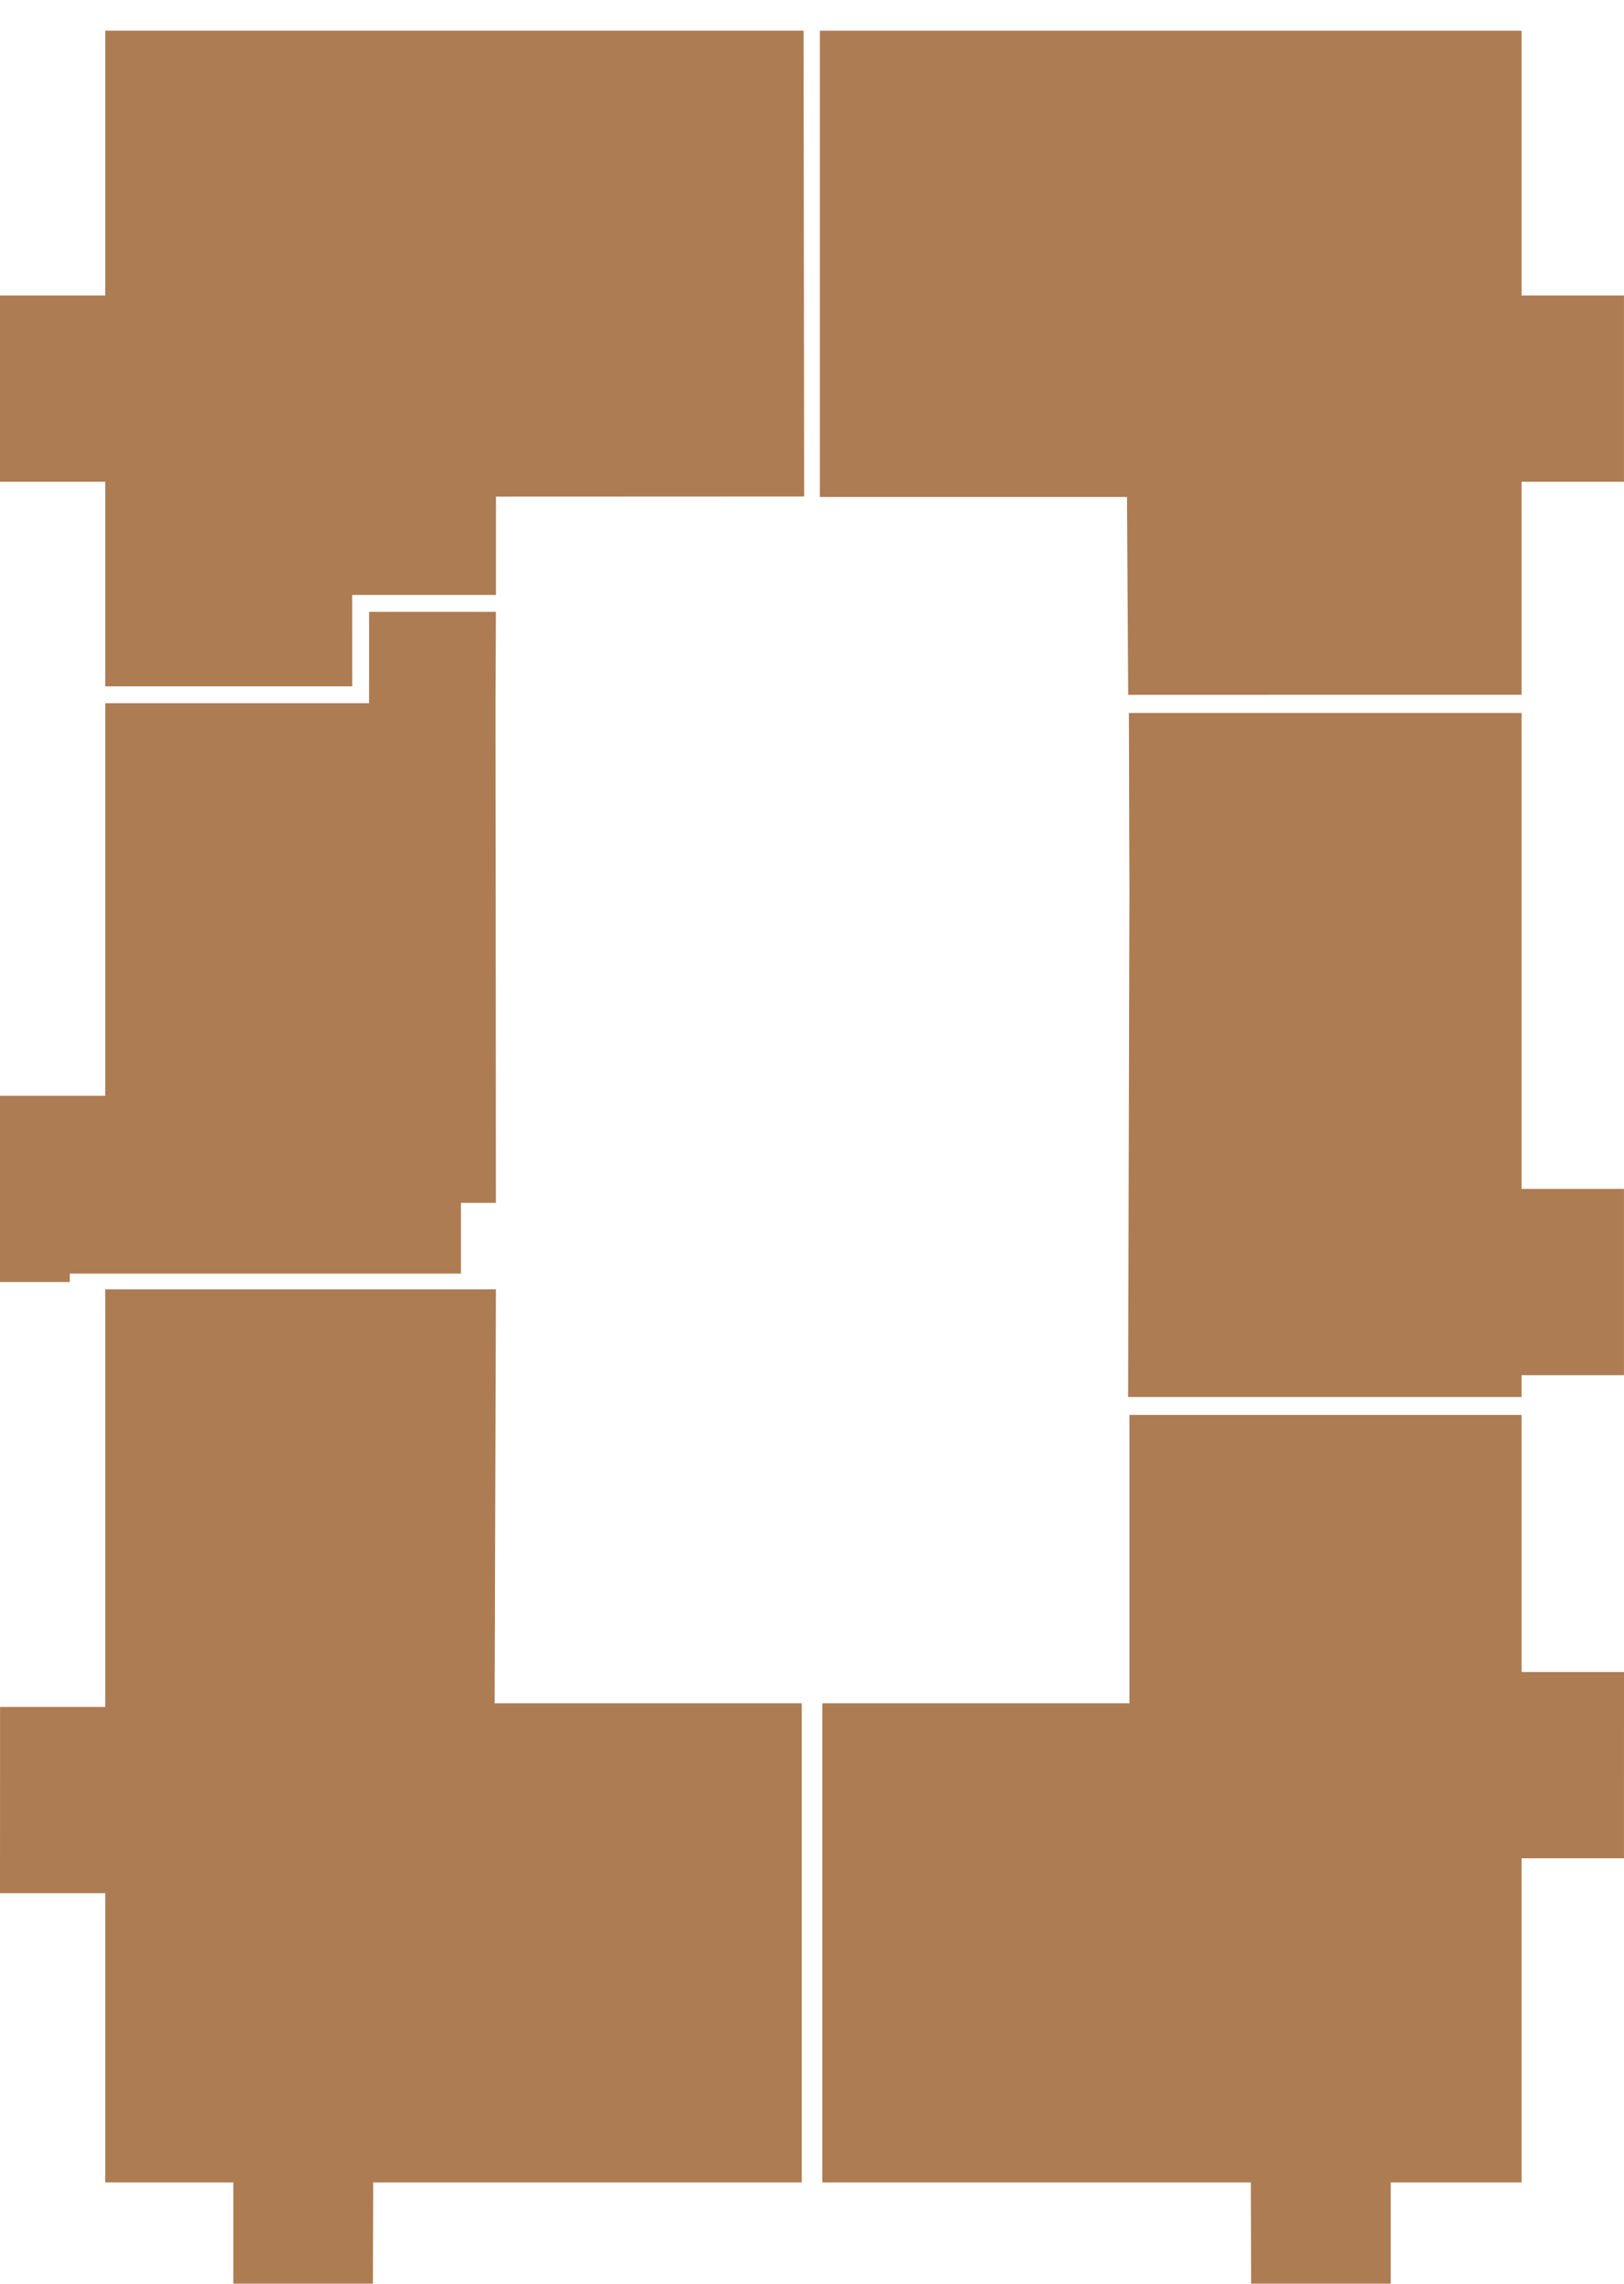 <svg width="2913" height="4094" viewBox="0 0 2913 4094" fill="none" xmlns="http://www.w3.org/2000/svg">
<g id="s1_fl16">
<g id="flats">
<path id="fl129" d="M188.832 55V529.766H0V863.637H188.832V1230.39H631.831L631.72 1066.58H889.599L889.655 890.264L1442.42 890.041L1441.36 55.028H188.832V55Z" fill="#AD7C53"/>
<path id="fl128" d="M889.543 2156.42H826.832V2283.19H125.2V2298.32H0V1964.42H188.832V1260.64H662.001L662.085 1096.83H889.543L888.817 1261.45L889.543 2156.42Z" fill="#AD7C53"/>
<path id="fl127" d="M188.832 3060.04V2311.35H889.543L887.254 3053.42H1438.09V3912.44H669.453L668.922 4094H418.523V3912.44H188.832V3393.88H0L0.112 3060.04H188.832Z" fill="#AD7C53"/>
<path id="fl126" d="M2729.33 2997.38V2536.54H2025.86V3053.42H1475.02V3912.44H2243.66L2244.19 4094H2494.59V3912.44H2729.33V3331.28H2912.94L2913 2997.38H2729.33Z" fill="#AD7C53"/>
<path id="fl125" d="M2729.33 2131.38V1278.17H2024.88L2025.86 1597.64L2023.51 2504.39H2729.33V2465.25H2912.94V2131.38H2729.33Z" fill="#AD7C53"/>
<path id="fl124" d="M2729.33 529.767V55.057H1470.64V890.935H2021.53L2023.63 1245.6L2729.33 1245.49V863.638H2912.95V529.767H2729.33Z" fill="#AD7C53"/>
</g>
</g>
</svg>
